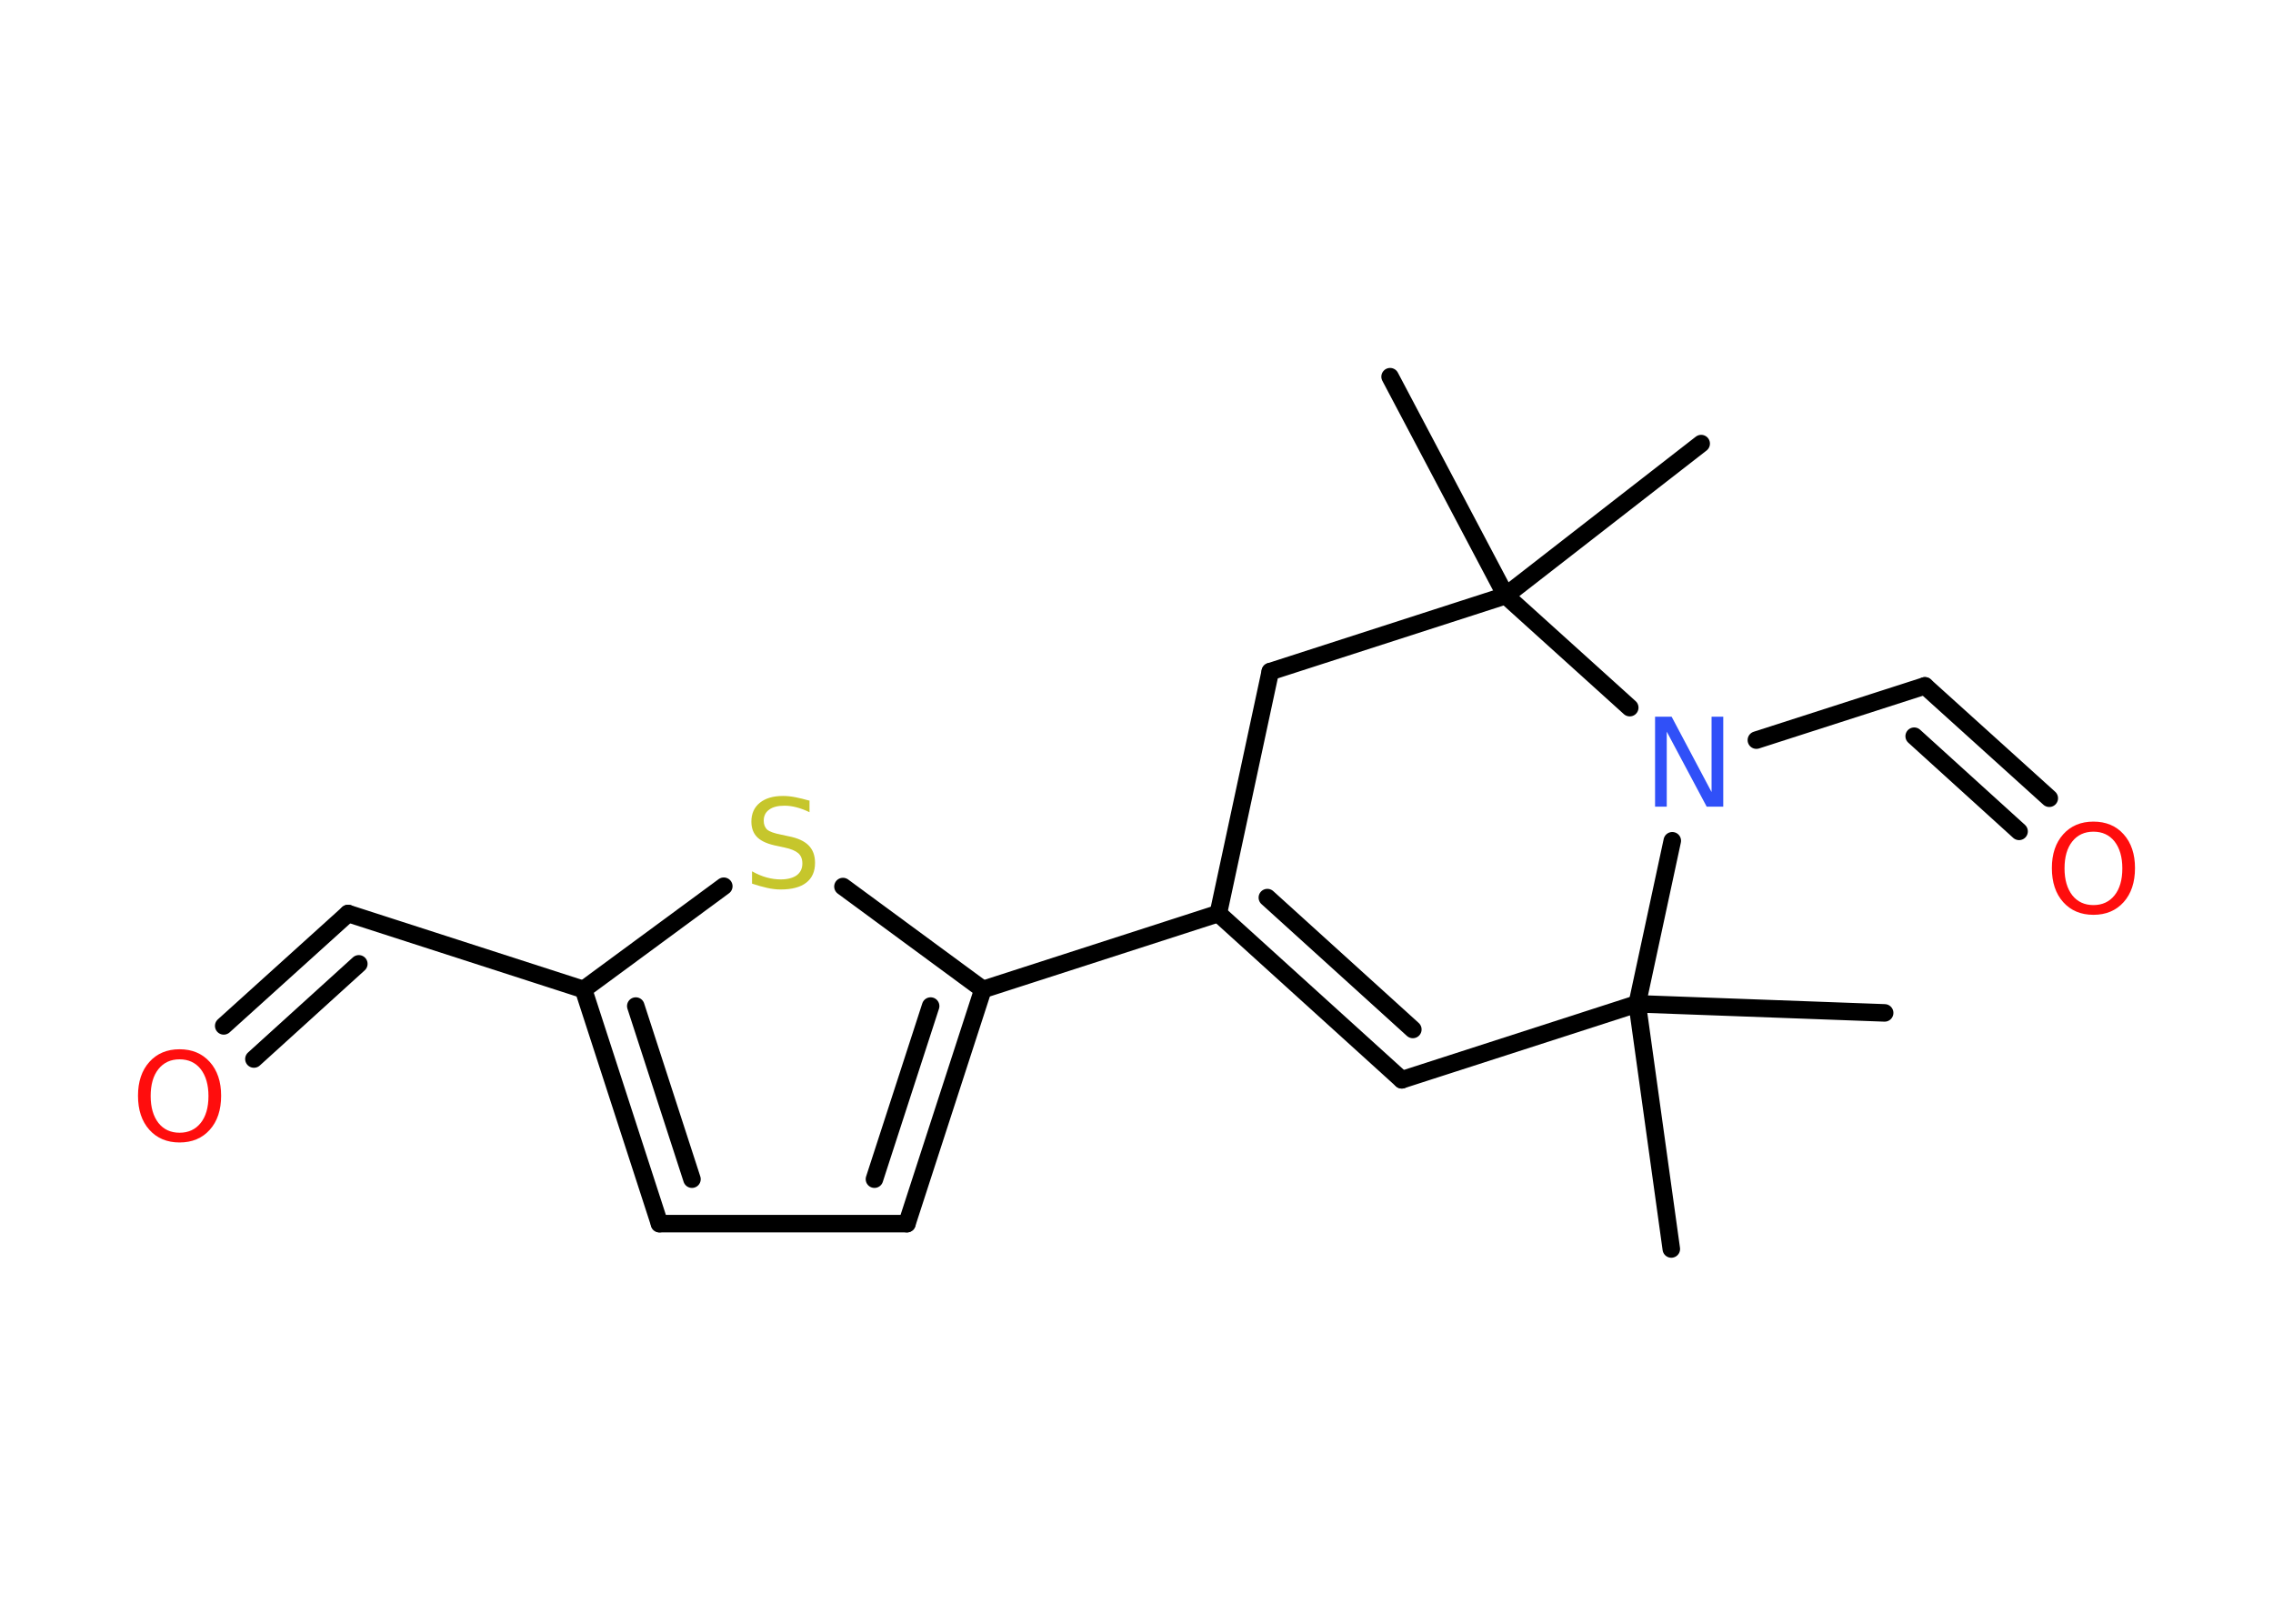 <?xml version='1.0' encoding='UTF-8'?>
<!DOCTYPE svg PUBLIC "-//W3C//DTD SVG 1.1//EN" "http://www.w3.org/Graphics/SVG/1.1/DTD/svg11.dtd">
<svg version='1.2' xmlns='http://www.w3.org/2000/svg' xmlns:xlink='http://www.w3.org/1999/xlink' width='70.0mm' height='50.0mm' viewBox='0 0 70.0 50.0'>
  <desc>Generated by the Chemistry Development Kit (http://github.com/cdk)</desc>
  <g stroke-linecap='round' stroke-linejoin='round' stroke='#000000' stroke-width='.54' fill='#FF0D0D'>
    <rect x='.0' y='.0' width='70.0' height='50.0' fill='#FFFFFF' stroke='none'/>
    <g id='mol1' class='mol'>
      <line id='mol1bnd1' class='bond' x1='51.47' y1='38.46' x2='50.42' y2='30.91'/>
      <line id='mol1bnd2' class='bond' x1='50.42' y1='30.91' x2='58.04' y2='31.19'/>
      <line id='mol1bnd3' class='bond' x1='50.42' y1='30.91' x2='43.17' y2='33.25'/>
      <g id='mol1bnd4' class='bond'>
        <line x1='37.52' y1='28.13' x2='43.17' y2='33.25'/>
        <line x1='39.03' y1='27.64' x2='43.51' y2='31.7'/>
      </g>
      <line id='mol1bnd5' class='bond' x1='37.52' y1='28.13' x2='30.27' y2='30.47'/>
      <g id='mol1bnd6' class='bond'>
        <line x1='27.93' y1='37.68' x2='30.27' y2='30.47'/>
        <line x1='26.93' y1='36.31' x2='28.66' y2='30.98'/>
      </g>
      <line id='mol1bnd7' class='bond' x1='27.93' y1='37.68' x2='20.31' y2='37.68'/>
      <g id='mol1bnd8' class='bond'>
        <line x1='17.97' y1='30.47' x2='20.31' y2='37.68'/>
        <line x1='19.58' y1='30.98' x2='21.31' y2='36.31'/>
      </g>
      <line id='mol1bnd9' class='bond' x1='17.97' y1='30.47' x2='10.72' y2='28.13'/>
      <g id='mol1bnd10' class='bond'>
        <line x1='10.72' y1='28.13' x2='6.89' y2='31.59'/>
        <line x1='11.05' y1='29.68' x2='7.82' y2='32.61'/>
      </g>
      <line id='mol1bnd11' class='bond' x1='17.97' y1='30.47' x2='22.29' y2='27.29'/>
      <line id='mol1bnd12' class='bond' x1='30.27' y1='30.47' x2='25.96' y2='27.3'/>
      <line id='mol1bnd13' class='bond' x1='37.52' y1='28.13' x2='39.12' y2='20.68'/>
      <line id='mol1bnd14' class='bond' x1='39.12' y1='20.68' x2='46.37' y2='18.34'/>
      <line id='mol1bnd15' class='bond' x1='46.37' y1='18.34' x2='52.39' y2='13.66'/>
      <line id='mol1bnd16' class='bond' x1='46.37' y1='18.34' x2='42.81' y2='11.6'/>
      <line id='mol1bnd17' class='bond' x1='46.37' y1='18.34' x2='50.19' y2='21.79'/>
      <line id='mol1bnd18' class='bond' x1='50.42' y1='30.91' x2='51.5' y2='25.89'/>
      <line id='mol1bnd19' class='bond' x1='54.09' y1='22.79' x2='59.28' y2='21.12'/>
      <g id='mol1bnd20' class='bond'>
        <line x1='59.28' y1='21.12' x2='63.11' y2='24.58'/>
        <line x1='58.95' y1='22.67' x2='62.18' y2='25.6'/>
      </g>
      <path id='mol1atm11' class='atom' d='M5.53 32.62q-.41 .0 -.65 .3q-.24 .3 -.24 .83q.0 .52 .24 .83q.24 .3 .65 .3q.41 .0 .65 -.3q.24 -.3 .24 -.83q.0 -.52 -.24 -.83q-.24 -.3 -.65 -.3zM5.53 32.31q.58 .0 .93 .39q.35 .39 .35 1.04q.0 .66 -.35 1.05q-.35 .39 -.93 .39q-.58 .0 -.93 -.39q-.35 -.39 -.35 -1.05q.0 -.65 .35 -1.04q.35 -.39 .93 -.39z' stroke='none'/>
      <path id='mol1atm12' class='atom' d='M24.93 24.65v.36q-.21 -.1 -.4 -.15q-.19 -.05 -.37 -.05q-.31 .0 -.47 .12q-.17 .12 -.17 .34q.0 .18 .11 .28q.11 .09 .42 .15l.23 .05q.42 .08 .62 .28q.2 .2 .2 .54q.0 .4 -.27 .61q-.27 .21 -.79 .21q-.2 .0 -.42 -.05q-.22 -.05 -.46 -.13v-.38q.23 .13 .45 .19q.22 .06 .43 .06q.32 .0 .5 -.13q.17 -.13 .17 -.36q.0 -.21 -.13 -.32q-.13 -.11 -.41 -.17l-.23 -.05q-.42 -.08 -.61 -.26q-.19 -.18 -.19 -.49q.0 -.37 .26 -.58q.26 -.21 .71 -.21q.19 .0 .39 .04q.2 .04 .41 .1z' stroke='none' fill='#C6C62C'/>
      <path id='mol1atm17' class='atom' d='M50.98 22.07h.5l1.23 2.32v-2.32h.36v2.77h-.51l-1.23 -2.31v2.31h-.36v-2.77z' stroke='none' fill='#3050F8'/>
      <path id='mol1atm19' class='atom' d='M64.47 25.61q-.41 .0 -.65 .3q-.24 .3 -.24 .83q.0 .52 .24 .83q.24 .3 .65 .3q.41 .0 .65 -.3q.24 -.3 .24 -.83q.0 -.52 -.24 -.83q-.24 -.3 -.65 -.3zM64.47 25.3q.58 .0 .93 .39q.35 .39 .35 1.04q.0 .66 -.35 1.05q-.35 .39 -.93 .39q-.58 .0 -.93 -.39q-.35 -.39 -.35 -1.05q.0 -.65 .35 -1.04q.35 -.39 .93 -.39z' stroke='none'/>
    </g>
  </g>
</svg>
